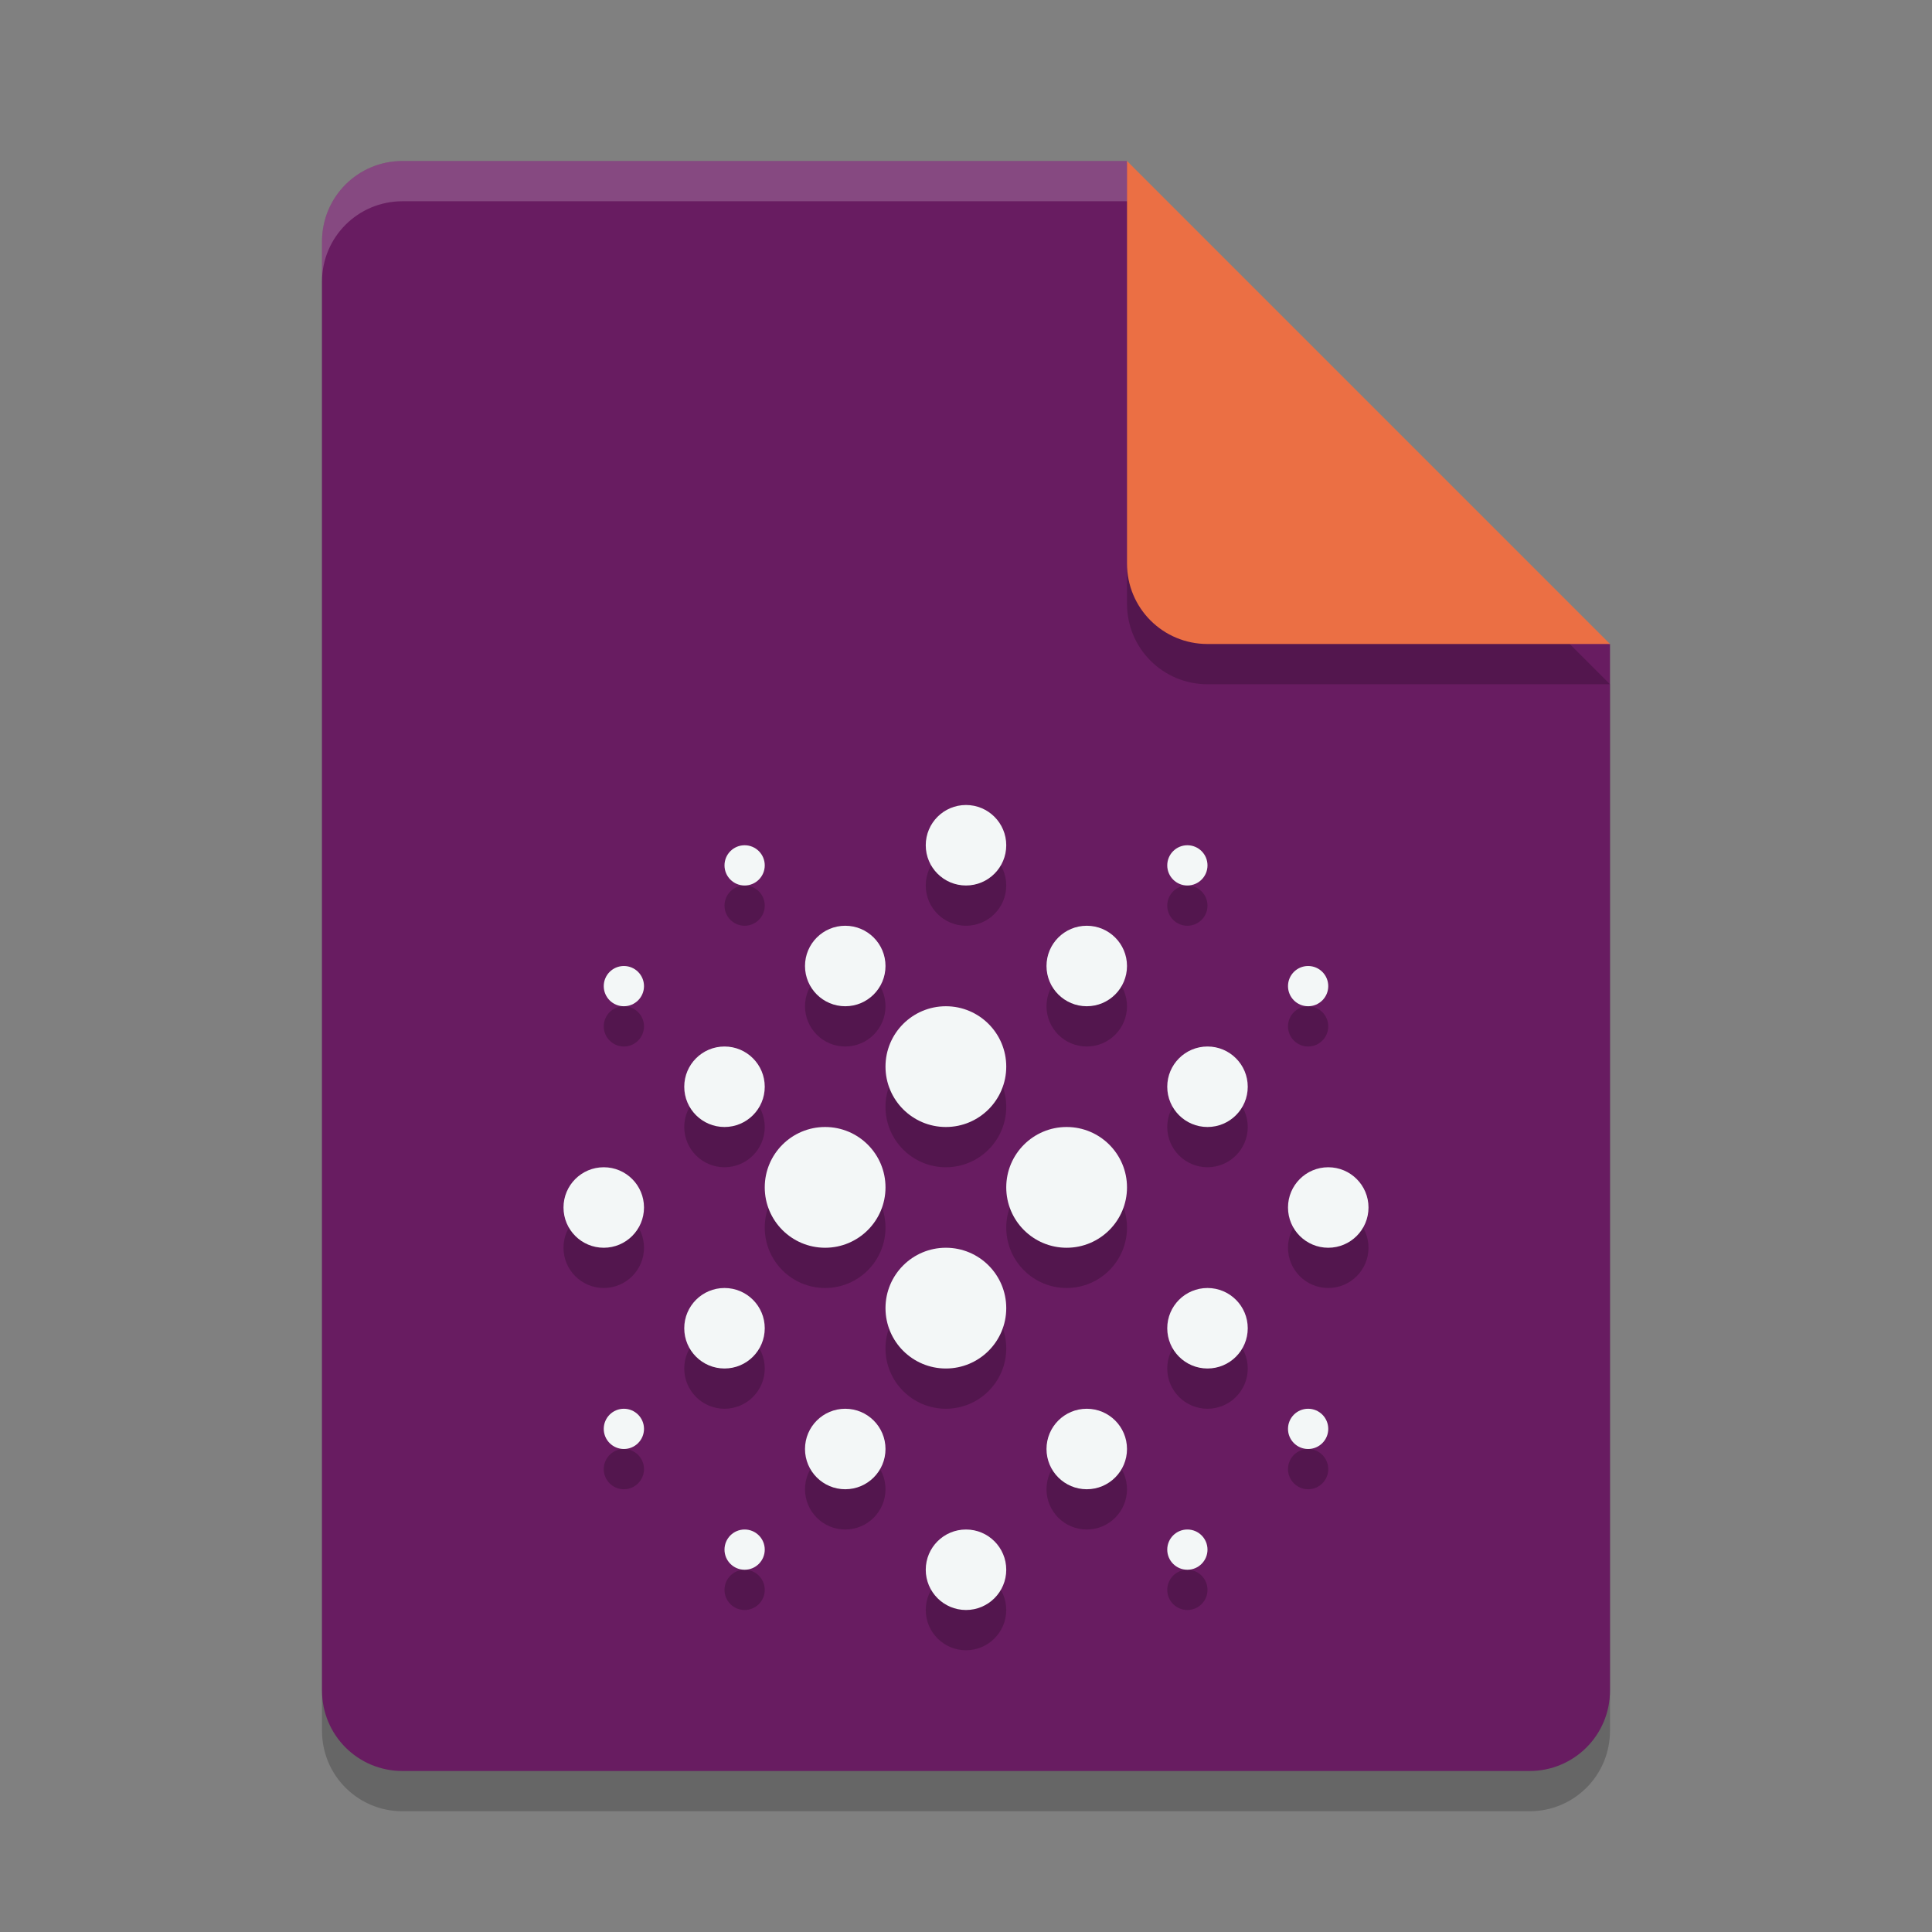 <svg xmlns="http://www.w3.org/2000/svg" width="48" height="48" version="1.1">
 <rect width="100%" height="100%" fill="#808080" stroke="none"/>
 <path style="opacity:0.2" d="m10 5c-1.108 0-2 0.892-2 2v36c0 1.108 0.892 2 2 2h28c1.108 0 2-0.892 2-2v-26l-12-12z"/>
 <path style="fill:#681c61" d="m10 4c-1.108 0-2 0.892-2 2v36c0 1.108 0.892 2 2 2h28c1.108 0 2-0.892 2-2v-26l-10-2-2-10z"/>
 <g style="opacity:0.2" transform="translate(0,1)">
  <circle cx="20.5" cy="29.5" r="1.5"/>
  <circle cx="26.5" cy="29.5" r="1.5"/>
  <circle cx="23.5" cy="26.5" r="1.5"/>
  <circle cx="23.5" cy="32.5" r="1.5"/>
  <circle cx="24" cy="21" r="1"/>
  <circle cx="24" cy="39" r="1"/>
  <circle cx="15" cy="30" r="1"/>
  <circle cx="18" cy="27" r="1"/>
  <circle cx="21" cy="24" r="1"/>
  <circle cx="27" cy="24" r="1"/>
  <circle cx="30" cy="27" r="1"/>
  <circle cx="33" cy="30" r="1"/>
  <circle cx="30" cy="33" r="1"/>
  <circle cx="27" cy="36" r="1"/>
  <circle cx="21" cy="36" r="1"/>
  <circle cx="18" cy="33" r="1"/>
  <circle cx="29.5" cy="21.5" r=".5"/>
  <circle cx="32.5" cy="24.5" r=".5"/>
  <circle cx="32.5" cy="35.5" r=".5"/>
  <circle cx="29.5" cy="38.5" r=".5"/>
  <circle cx="18.5" cy="38.5" r=".5"/>
  <circle cx="15.5" cy="35.5" r=".5"/>
  <circle cx="15.5" cy="24.5" r=".5"/>
  <circle cx="18.5" cy="21.5" r=".5"/>
 </g>
 <path style="opacity:0.2" d="m40 17-12-12v10c0 1.108 0.892 2 2 2z"/>
 <path style="fill:#eb6f44" d="m40 16-12-12v10c0 1.108 0.892 2 2 2z"/>
 <path style="fill:#ffffff;opacity:0.2" d="m10 4c-1.108 0-2 0.892-2 2v1c0-1.108 0.892-2 2-2h18v-1h-18z"/>
 <circle style="fill:#f3f7f7" cx="20.5" cy="29.5" r="1.5"/>
 <circle style="fill:#f3f7f7" cx="26.5" cy="29.5" r="1.5"/>
 <circle style="fill:#f3f7f7" cx="23.5" cy="26.5" r="1.5"/>
 <circle style="fill:#f3f7f7" cx="23.5" cy="32.5" r="1.5"/>
 <circle style="fill:#f3f7f7" cx="24" cy="21" r="1"/>
 <circle style="fill:#f3f7f7" cx="24" cy="39" r="1"/>
 <circle style="fill:#f3f7f7" cx="15" cy="30" r="1"/>
 <circle style="fill:#f3f7f7" cx="18" cy="27" r="1"/>
 <circle style="fill:#f3f7f7" cx="21" cy="24" r="1"/>
 <circle style="fill:#f3f7f7" cx="27" cy="24" r="1"/>
 <circle style="fill:#f3f7f7" cx="30" cy="27" r="1"/>
 <circle style="fill:#f3f7f7" cx="33" cy="30" r="1"/>
 <circle style="fill:#f3f7f7" cx="30" cy="33" r="1"/>
 <circle style="fill:#f3f7f7" cx="27" cy="36" r="1"/>
 <circle style="fill:#f3f7f7" cx="21" cy="36" r="1"/>
 <circle style="fill:#f3f7f7" cx="18" cy="33" r="1"/>
 <circle style="fill:#f3f7f7" cx="29.5" cy="21.5" r=".5"/>
 <circle style="fill:#f3f7f7" cx="32.5" cy="24.5" r=".5"/>
 <circle style="fill:#f3f7f7" cx="32.5" cy="35.5" r=".5"/>
 <circle style="fill:#f3f7f7" cx="29.5" cy="38.5" r=".5"/>
 <circle style="fill:#f3f7f7" cx="18.5" cy="38.5" r=".5"/>
 <circle style="fill:#f3f7f7" cx="15.5" cy="35.5" r=".5"/>
 <circle style="fill:#f3f7f7" cx="15.5" cy="24.5" r=".5"/>
 <circle style="fill:#f3f7f7" cx="18.5" cy="21.5" r=".5"/>
</svg>
